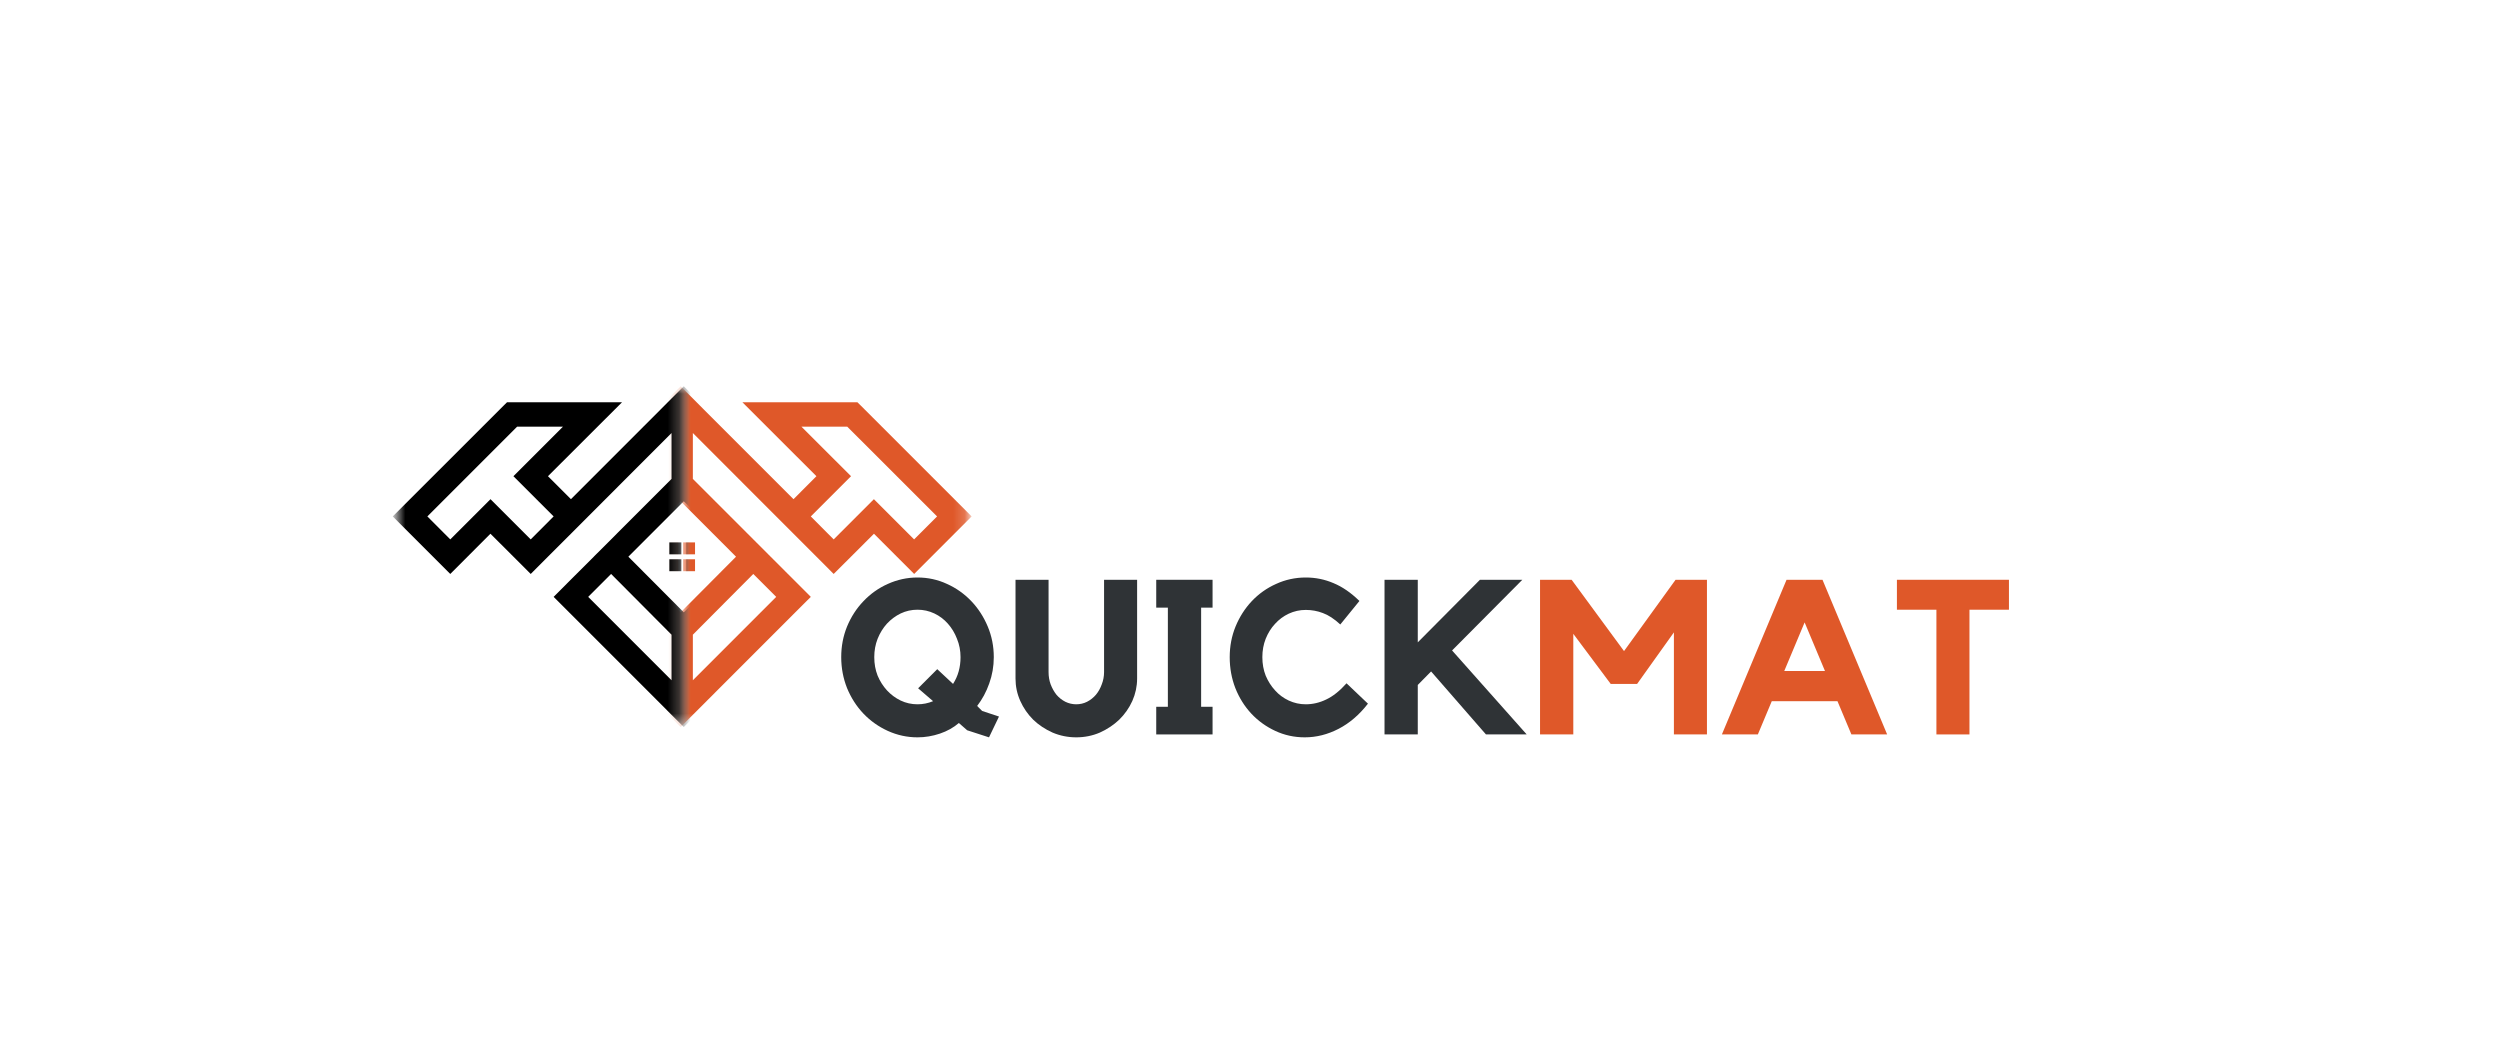 <svg width="219" height="93" viewBox="0 0 219 93" fill="none" xmlns="http://www.w3.org/2000/svg">
<path d="M86.036 62.279L87.511 62.77L86.637 64.591L84.725 63.972L83.997 63.335C83.533 63.735 82.982 64.045 82.34 64.263C81.694 64.482 81.038 64.591 80.374 64.591C79.463 64.591 78.594 64.4 77.77 64.026C76.955 63.653 76.245 63.148 75.639 62.515C75.029 61.873 74.552 61.127 74.201 60.276C73.86 59.415 73.691 58.509 73.691 57.563C73.691 56.616 73.86 55.724 74.201 54.886C74.552 54.039 75.029 53.297 75.639 52.664C76.245 52.023 76.955 51.517 77.77 51.153C78.594 50.78 79.463 50.589 80.374 50.589C81.293 50.589 82.158 50.78 82.959 51.153C83.769 51.517 84.48 52.023 85.09 52.664C85.695 53.297 86.173 54.039 86.528 54.886C86.879 55.724 87.056 56.616 87.056 57.563C87.056 58.377 86.919 59.147 86.656 59.875C86.401 60.603 86.046 61.259 85.599 61.842L86.036 62.279ZM83.487 59.911C83.924 59.233 84.143 58.45 84.143 57.563C84.143 56.994 84.038 56.461 83.833 55.96C83.638 55.45 83.369 55.009 83.032 54.631C82.704 54.258 82.308 53.957 81.849 53.739C81.384 53.52 80.893 53.411 80.374 53.411C79.85 53.411 79.359 53.52 78.899 53.739C78.448 53.957 78.047 54.258 77.697 54.631C77.356 55.009 77.082 55.45 76.878 55.96C76.682 56.461 76.586 56.994 76.586 57.563C76.586 58.145 76.682 58.687 76.878 59.183C77.082 59.67 77.356 60.103 77.697 60.476C78.047 60.854 78.448 61.15 78.899 61.368C79.359 61.587 79.85 61.696 80.374 61.696C80.847 61.696 81.302 61.605 81.739 61.423L80.428 60.294L82.103 58.619L83.487 59.911Z" fill="#2F3336"/>
<path d="M96.716 50.789H99.611V59.438C99.611 60.121 99.469 60.776 99.192 61.404C98.91 62.024 98.527 62.57 98.045 63.043C97.558 63.508 96.993 63.881 96.351 64.172C95.705 64.45 95.013 64.591 94.276 64.591C93.547 64.591 92.855 64.45 92.2 64.172C91.553 63.881 90.989 63.508 90.506 63.043C90.033 62.57 89.655 62.024 89.377 61.404C89.095 60.776 88.959 60.121 88.959 59.438V50.789H91.854V58.874C91.854 59.251 91.913 59.611 92.036 59.948C92.168 60.289 92.336 60.594 92.546 60.858C92.764 61.113 93.024 61.323 93.329 61.477C93.629 61.623 93.948 61.696 94.276 61.696C94.612 61.696 94.931 61.623 95.222 61.477C95.523 61.323 95.787 61.113 96.005 60.858C96.224 60.594 96.392 60.289 96.515 59.948C96.647 59.611 96.716 59.251 96.716 58.874V50.789Z" fill="#2F3336"/>
<path d="M106.22 50.789V53.229H105.219V61.914H106.22V64.336H101.286V61.914H102.305V53.229H101.286V50.789H106.22Z" fill="#2F3336"/>
<path d="M114.387 61.696C114.993 61.696 115.589 61.559 116.172 61.277C116.764 60.999 117.36 60.526 117.956 59.857L119.832 61.641C119.076 62.615 118.22 63.348 117.264 63.844C116.304 64.341 115.316 64.591 114.296 64.591C113.372 64.591 112.512 64.4 111.711 64.026C110.91 63.653 110.209 63.148 109.617 62.515C109.02 61.873 108.552 61.127 108.215 60.276C107.887 59.429 107.723 58.523 107.723 57.563C107.723 56.616 107.892 55.724 108.233 54.886C108.583 54.039 109.057 53.297 109.653 52.664C110.259 52.023 110.969 51.517 111.784 51.153C112.594 50.78 113.463 50.589 114.387 50.589C115.234 50.589 116.044 50.753 116.809 51.08C117.583 51.399 118.343 51.918 119.085 52.646L117.41 54.704C116.873 54.208 116.363 53.875 115.88 53.702C115.407 53.52 114.906 53.429 114.387 53.429C113.864 53.429 113.368 53.538 112.894 53.757C112.43 53.975 112.029 54.276 111.693 54.649C111.351 55.013 111.078 55.45 110.873 55.96C110.677 56.461 110.582 56.994 110.582 57.563C110.582 58.145 110.677 58.687 110.873 59.183C111.078 59.67 111.351 60.103 111.693 60.476C112.029 60.854 112.43 61.15 112.894 61.368C113.368 61.587 113.864 61.696 114.387 61.696Z" fill="#2F3336"/>
<path d="M127.202 56.98L133.738 64.336H130.17L125.363 58.819L124.197 60.002V64.336H121.284V50.789H124.197V56.27L129.642 50.789H133.356L127.202 56.98Z" fill="#2F3336"/>
<path d="M146.779 50.789H149.529V64.336H146.634V55.396L143.411 59.911H141.098L137.821 55.523V64.336H134.907V50.789H137.675L142.264 57.035L146.779 50.789Z" fill="#DF5829"/>
<path d="M159.651 50.789L165.314 64.336H162.182L160.962 61.423H155.208L153.988 64.336H150.838L156.501 50.789H159.651ZM159.869 58.782L158.085 54.522L156.3 58.782H159.869Z" fill="#DF5829"/>
<path d="M166.17 50.789H175.984V53.411H172.525V64.336H169.63V53.411H166.17V50.789Z" fill="#DF5829"/>
<mask id="mask0_35_161" style="mask-type:luminance" maskUnits="userSpaceOnUse" x="59" y="33" width="26" height="31">
<path d="M59.765 33.837H84.82V63.553H59.765V33.837Z" fill="white"/>
</mask>
<g mask="url(#mask0_35_161)">
<path d="M59.624 33.837L58.55 34.906L56.897 36.563L55.263 38.193L49.732 43.728L47.725 41.716L54.207 35.239H44.133L43.819 35.548L34.128 45.239L39.162 50.279L42.686 46.755L44.698 48.763L46.209 50.279L47.725 48.763L58.55 37.933V41.948L53.875 46.632L51.74 48.758V48.763L48.216 52.286L57.321 61.386L58.55 62.619L59.624 63.689L62.027 61.285L69.511 53.797L71.027 52.286L60.694 41.953V37.933L67.995 45.239L71.519 48.763L73.03 50.279L74.55 48.763L76.558 46.755L80.081 50.279L85.116 45.239L75.424 35.548L75.11 35.239H65.036L71.519 41.716L69.511 43.728L61.636 35.853L60.694 34.906L59.624 33.837ZM45.021 37.378H49.036L44.698 41.716L48.216 45.239L46.209 47.252L42.686 43.728L39.162 47.252L37.159 45.239L45.021 37.378ZM70.207 37.378H74.222L82.088 45.239L80.076 47.252L76.553 43.728L73.03 47.252L71.027 45.239L74.55 41.716L70.207 37.378ZM59.624 43.91L64.472 48.763L64.476 48.767L59.624 53.643L54.767 48.767L59.624 43.91ZM58.358 47.516V48.562H59.405V47.516H58.358ZM59.838 47.516V48.562H60.885V47.516H59.838ZM58.358 48.99V50.037H59.405V48.99H58.358ZM59.838 48.99V50.037H60.885V48.99H59.838ZM53.255 50.279L58.554 55.6V59.592L51.248 52.286L53.255 50.279ZM65.988 50.279L67.995 52.286L60.694 59.592V55.6L65.988 50.279Z" fill="#DF5829"/>
</g>
<mask id="mask1_35_161" style="mask-type:luminance" maskUnits="userSpaceOnUse" x="34" y="33" width="26" height="31">
<path d="M34.706 33.837H59.756V63.553H34.706V33.837Z" fill="white"/>
</mask>
<g mask="url(#mask1_35_161)">
<path d="M59.901 33.837L64.258 38.193L69.789 43.728L71.796 41.716L65.314 35.239H75.392L75.706 35.548L85.393 45.239L80.359 50.279L76.835 46.755L73.312 50.279L71.801 48.763L60.971 37.933V41.948L65.651 46.632L67.781 48.758V48.763L71.305 52.286L62.2 61.386L60.971 62.619L59.901 63.689L58.827 62.619L57.498 61.285L48.498 52.286L50.01 50.77L52.022 48.763V48.758L53.538 47.247L54.152 46.628L58.827 41.953V37.933L51.526 45.239L50.014 46.755L48.002 48.763L46.491 50.279L44.975 48.763L42.963 46.755L39.444 50.279L34.405 45.239L44.101 35.548L44.415 35.239H54.489L48.002 41.716L50.014 43.728L56.378 37.36L57.885 35.853L58.827 34.906L59.901 33.837ZM74.5 37.378H70.485L74.828 41.716L71.305 45.239L73.312 47.252L76.835 43.728L80.359 47.252L82.366 45.239L74.5 37.378ZM49.313 37.378H45.298L37.437 45.239L39.444 47.252L42.968 43.728L46.491 47.252L48.498 45.239L44.975 41.716L49.313 37.378ZM59.901 43.91L55.044 48.767L59.901 53.643L64.754 48.767L59.901 43.91ZM61.162 47.516V48.562H60.115V47.516H61.162ZM59.688 47.516V48.562H58.636V47.516H59.688ZM61.162 48.99V50.037H60.115V48.99H61.162ZM59.688 48.99V50.037H58.636V48.99H59.688ZM66.27 50.279L60.971 55.6V59.592L68.273 52.286L66.27 50.279ZM53.533 50.279L51.526 52.286L58.827 59.592V55.6L53.533 50.279Z" fill="black"/>
</g>
</svg>
